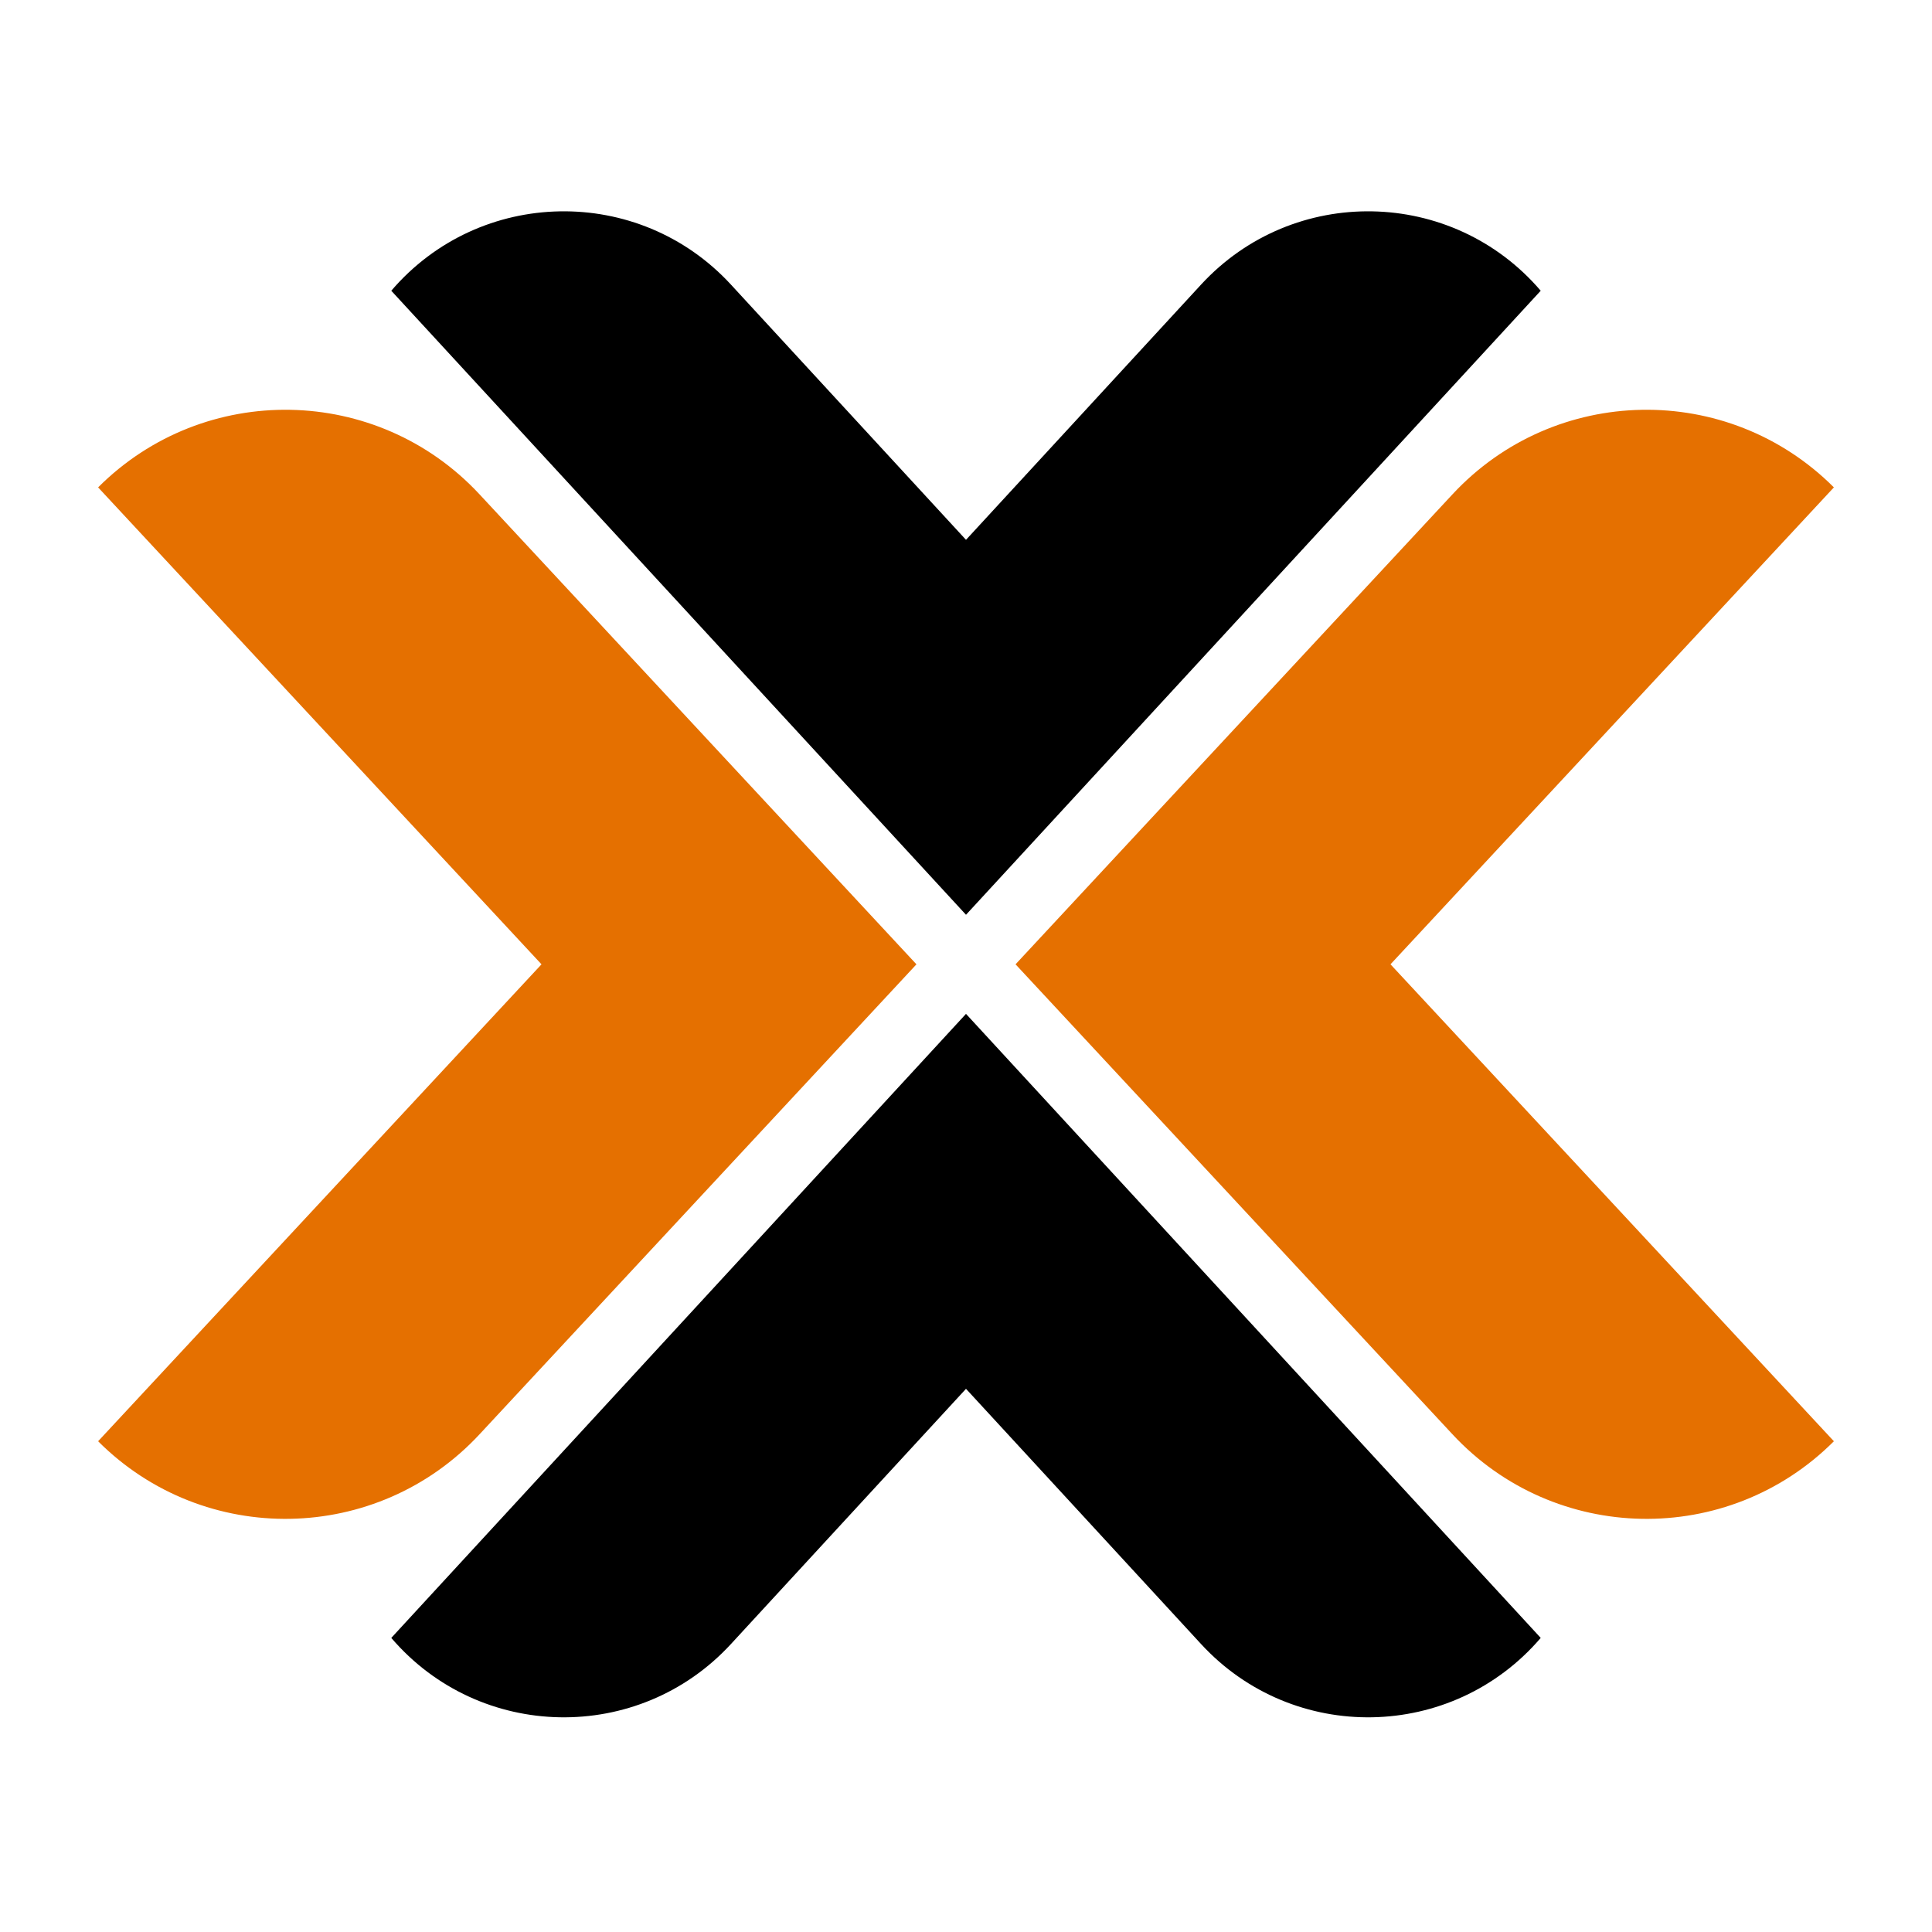 <?xml version="1.0" encoding="UTF-8"?>
<svg width="512px" height="512px" viewBox="0 0 512 512" version="1.1" xmlns="http://www.w3.org/2000/svg" xmlns:xlink="http://www.w3.org/1999/xlink">
    <title>pve</title>
    <g id="pve" stroke="none" stroke-width="1" fill="none" fill-rule="evenodd">
        <g id="proxmoxve" transform="translate(26, 56)" fill-rule="nonzero">
            <path d="M0,73.161 L117.505,199.555 L0,325.948 L0,325.948 C28.131,354.08 73.989,353.244 101.078,324.107 L216.869,199.555 L101.078,75.002 C73.989,45.865 28.131,45.03 0,73.161 L0,73.161 Z" id="Stroke-1" fill="#E57000"></path>
            <path d="M460,325.948 L342.495,199.554 L460,73.161 L460,73.161 C431.869,45.029 386.011,45.865 358.922,75.002 L243.131,199.554 L358.922,324.107 C386.011,353.244 431.869,354.079 460,325.948 L460,325.948 Z" id="Stroke-2" fill="#E57000"></path>
            <path d="M292.294,19.419 L230.001,87.06 L167.705,19.419 C143.273,-7.112 101.152,-6.35 77.694,21.047 L77.694,21.047 L230.001,186.424 L382.305,21.047 L382.305,21.047 C358.848,-6.35 316.729,-7.112 292.294,19.419 Z" id="Stroke-3" fill="#000000"></path>
            <path d="M167.706,379.69 L229.999,312.049 L292.295,379.69 C316.727,406.221 358.848,405.459 382.306,378.062 L382.306,378.062 L229.999,212.685 L77.695,378.062 L77.695,378.062 C101.152,405.459 143.271,406.221 167.706,379.69 Z" id="Stroke-4" fill="#000000"></path>
        </g>
    </g>
</svg>